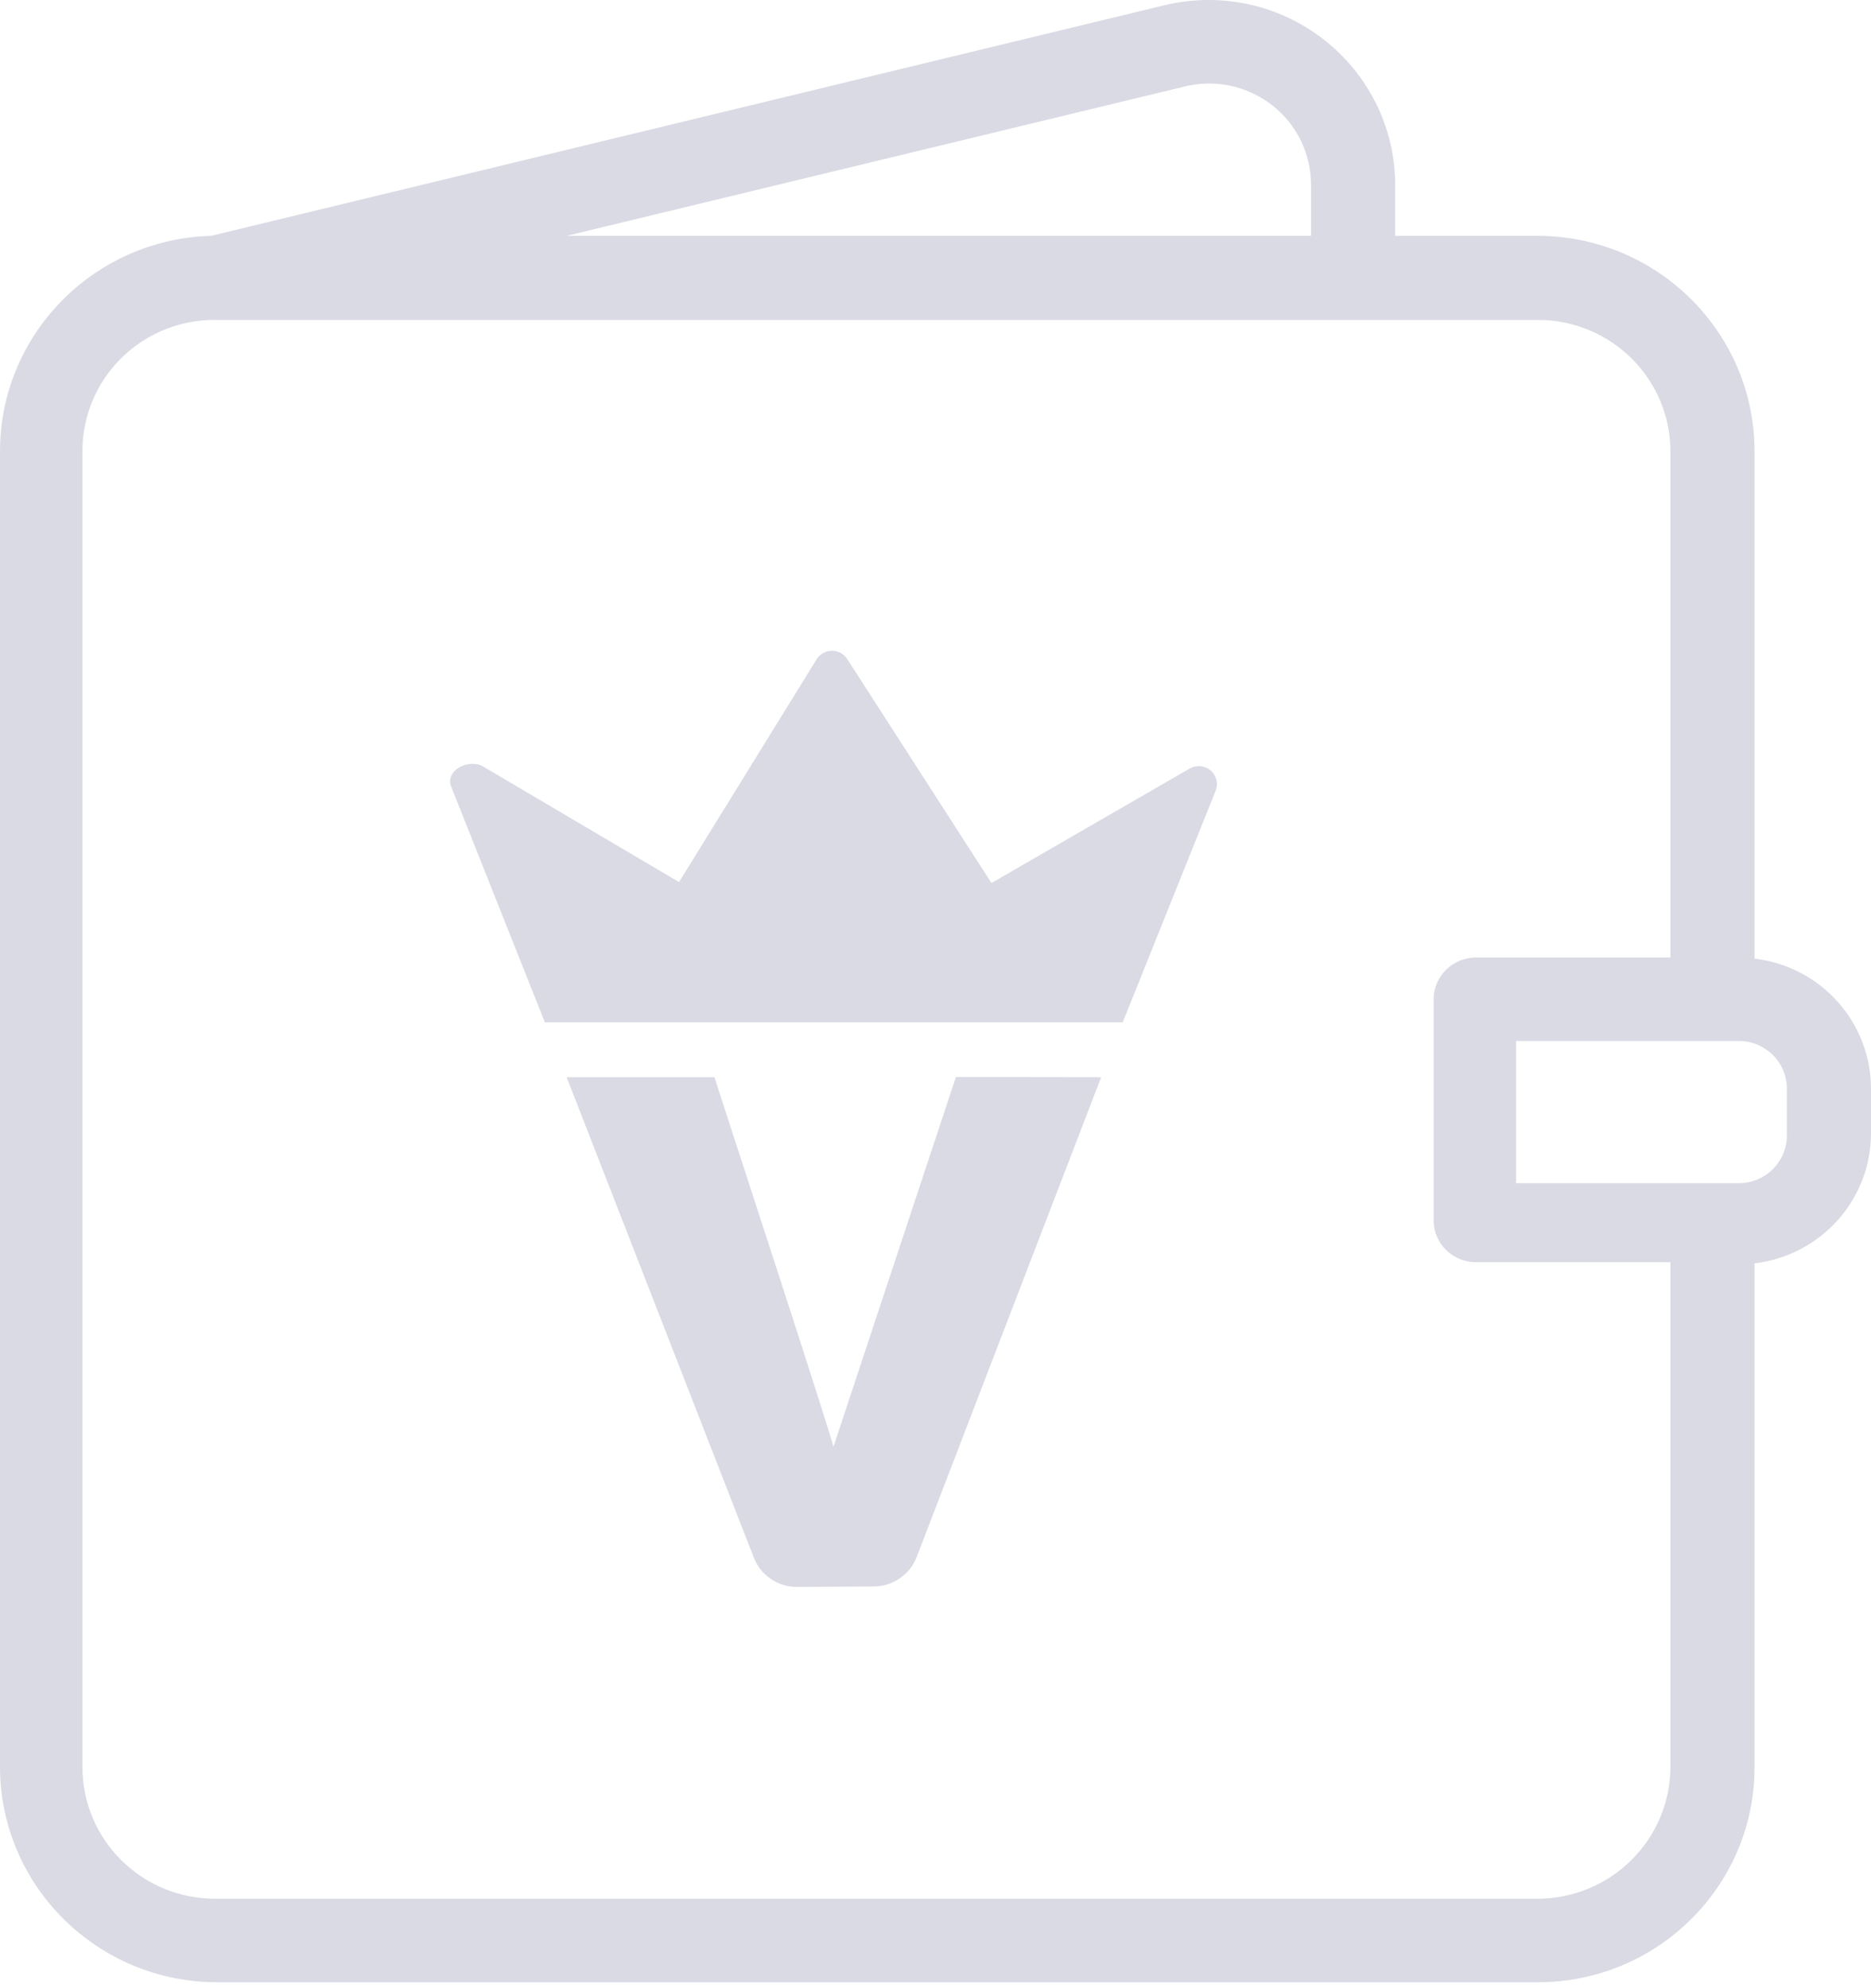 <svg width="112" height="119" viewBox="0 0 112 119" fill="none" xmlns="http://www.w3.org/2000/svg">
<path fill-rule="evenodd" clip-rule="evenodd" d="M105.029 57.377V27.024C105.029 19.908 99.226 14.134 92.055 14.116H83.516V11.103C83.525 4.98 78.529 0.008 72.358 6.39916e-06C71.466 -0.001 70.576 0.104 69.708 0.313L12.641 14.116C5.601 14.313 -0.003 20.035 9.68979e-07 27.024V105.769C0.018 112.886 5.837 118.645 13.008 118.645H92.055C99.22 118.645 105.029 112.881 105.029 105.769V75.615C109.001 75.146 111.994 71.806 112 67.837V65.156C111.994 61.186 109.001 57.846 105.029 57.377ZM70.909 5.179C74.181 4.374 77.49 6.354 78.301 9.602C78.424 10.093 78.484 10.597 78.48 11.103V14.116H33.92L70.909 5.179ZM99.993 105.769C99.975 110.113 96.431 113.629 92.055 113.647H12.874C8.49 113.647 4.936 110.12 4.936 105.769V27.024C4.918 22.692 8.442 19.165 12.808 19.147H12.841H92.055C96.439 19.147 99.993 22.674 99.993 27.024V57.311H88.353C86.966 57.311 85.836 58.417 85.818 59.794V73.034C85.818 74.423 86.953 75.549 88.353 75.549H99.993V105.769ZM106.964 68.002C106.945 69.562 105.666 70.816 104.095 70.816H90.754V62.309H104.095C105.679 62.309 106.964 63.583 106.964 65.156V68.002ZM57.222 64.462L65.916 64.475L54.877 93.185C54.47 94.248 53.445 94.952 52.3 94.955L47.716 94.983C46.568 94.989 45.536 94.289 45.123 93.226L33.92 64.475H42.768C43.069 65.418 43.788 67.625 44.66 70.305L44.662 70.308C46.63 76.353 49.381 84.801 49.893 86.59L57.222 64.462ZM72.443 46.095C72.812 46.392 72.944 46.891 72.77 47.329L67.207 61.189H32.616L27.004 47.073C26.625 46.086 28.13 45.334 29.008 45.93L40.648 52.796L48.924 39.396C49.127 39.119 49.45 38.953 49.795 38.95C50.141 38.947 50.467 39.107 50.674 39.381L59.35 52.852L71.16 46.032C71.555 45.773 72.075 45.798 72.443 46.095Z" fill="#D9DAE4"/>
</svg>
